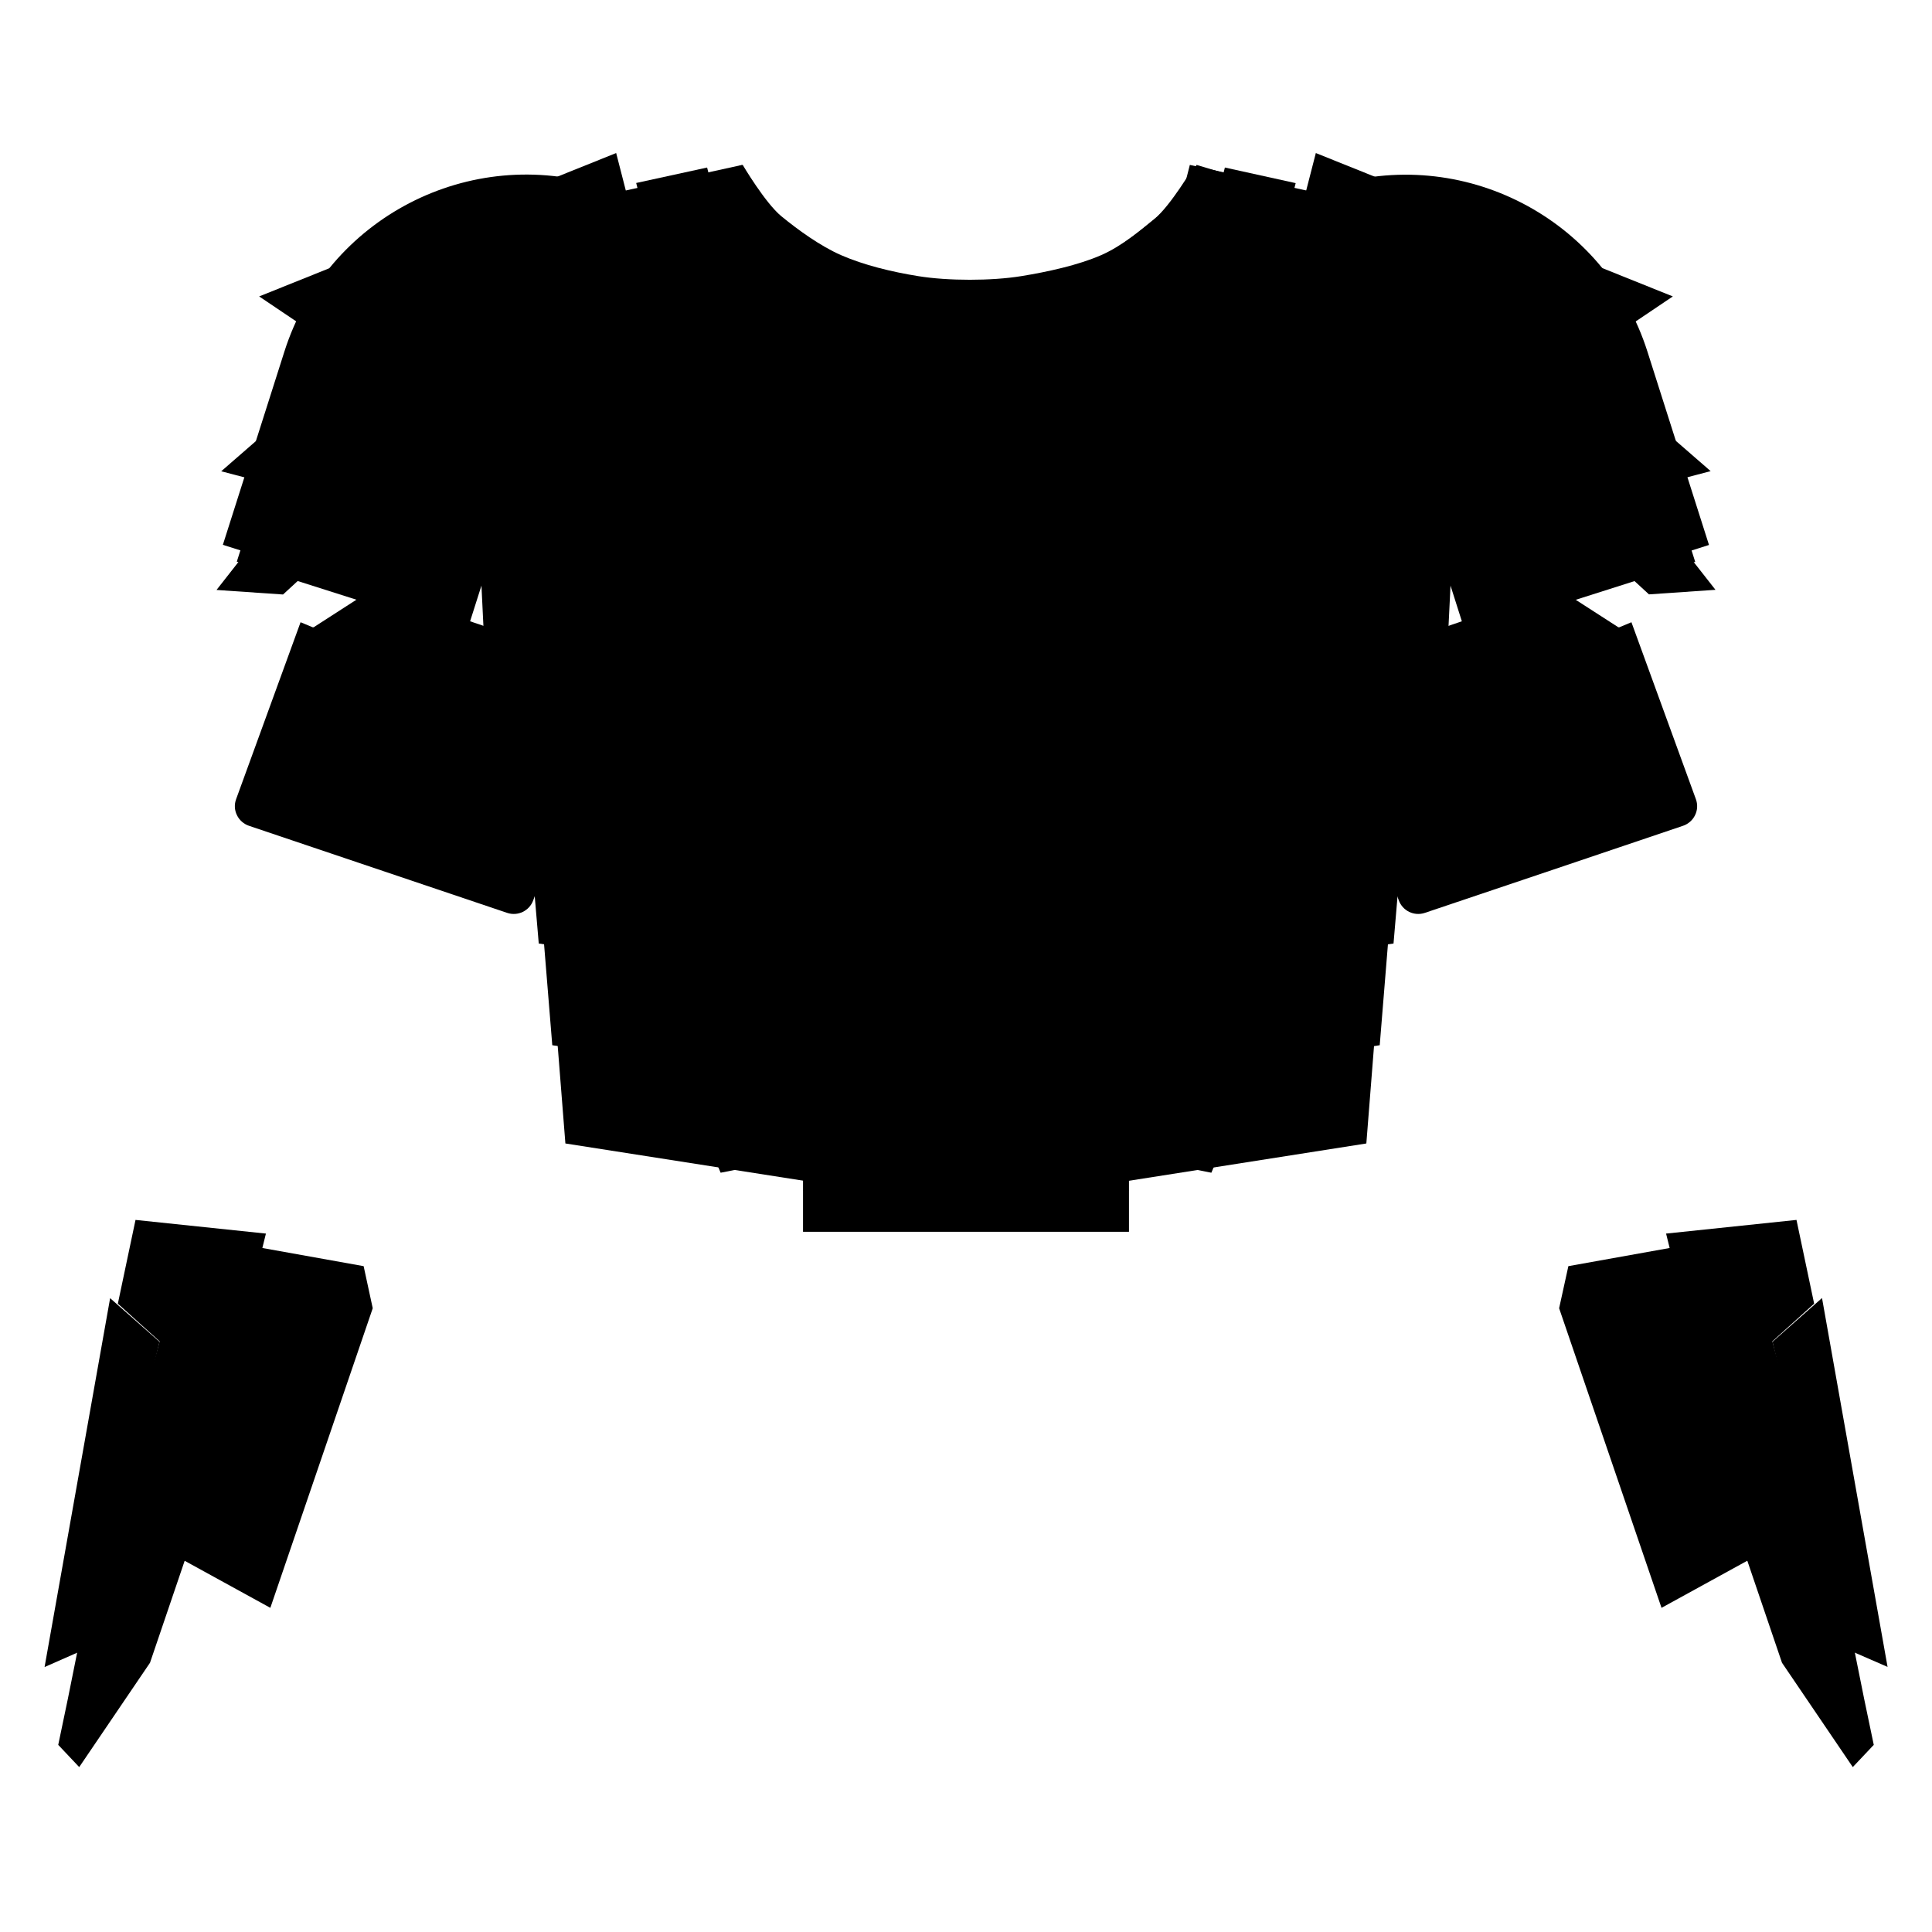 <?xml version="1.0" encoding="utf-8"?>
<!-- Generator: Adobe Illustrator 25.0.0, SVG Export Plug-In . SVG Version: 6.00 Build 0)  -->
<svg version="1.1" id="Layer_1" xmlns:serif="http://www.serif.com/"
	 xmlns="http://www.w3.org/2000/svg" xmlns:xlink="http://www.w3.org/1999/xlink" x="0px" y="0px" viewBox="0 0 1400 1400"
	 style="enable-background:new 0 0 1400 1400;" xml:space="preserve">
<g id="Biceps_M_ToggleOff">
	<g id="Left-Biceps_M">
		<g id="Basic_Bicep_Left_M_Primary_Option">
			<path class="st0" d="M1004.3,468.9l-4.7,145.1l14,38.4c2.8,7.7,11.2,11.7,18.9,9.1c38.7-13,147.6-49.7,187.1-63.1
				c3.8-1.3,7-4.1,8.7-7.7c1.8-3.6,2-7.8,0.6-11.6l-46.7-128.2l-8.9,3.7l-0.2-0.1l-0.3,0.1l-43.6-28.1L1004.3,468.9z"/>
			<path class="st1" d="M1008.5,638.3l215.1-73.7"/>
			<ellipse class="st1" cx="1178.2" cy="539.6" rx="21.1" ry="20.3"/>
		</g>
		<g id="None_Bicep_Left_M_Option"> </g>
	</g>
	<g id="Right-Biceps_M">
		<g id="Basic_Bicep_Right_M_Primary_Option">
			<path class="st0" d="M395.7,468.9l4.7,145.1l-14,38.4c-2.8,7.7-11.2,11.7-18.9,9.1c-38.7-13-147.5-49.7-187.1-63.1
				c-3.8-1.3-7-4.1-8.7-7.7c-1.8-3.6-2-7.8-0.6-11.6l46.7-128.2l8.9,3.7l0.2-0.1l0.3,0.1l43.6-28.1L395.7,468.9z"/>
			<path class="st1" d="M391.5,638.3l-215.1-73.7"/>
			<ellipse class="st1" cx="221.8" cy="539.6" rx="21.1" ry="20.3"/>
		</g>
		<g id="None_Bicep_Right_M_Option"> </g>
	</g>
</g>
<g id="Chest_M">
	<g id="Chest_Classic_M">
		<g id="Abdomen_Classic_M">
			<path id="Abdomen-Plate_Classic_M" class="st0" d="M556.3,847.1l-77.6-32.2l-7-71.9l60.6-19.8l51.3-102.8l116-37.2l116,37.2
				l51.3,102.8l60.6,19.8l-7,71.9l-77.6,32.2l-143.4-3.7L556.3,847.1z"/>
			<path id="Trauma-Plate_Abdomen_Classic_M_ToggleOff" class="st0" d="M803.5,634.7l-103.8-33.2L596,634.7L548,731
				c-2.1,4.2-5.7,7.3-10.2,8.8l-47.4,15.5l4.6,47.6l64.5,26.8l139.7-3.6c0.3,0,0.6,0,0.9,0l139.7,3.6l64.5-26.8l4.6-47.6l-47.4-15.5
				c-4.4-1.4-8.1-4.6-10.2-8.8L803.5,634.7z"/>
		</g>
		<g id="Iron-Heart_Classic_M">
			<path id="Heart_Classic_M" class="st0" d="M671.4,454.4V357l28.6-22.4l28.6,22.4v97.4L700,483.3L671.4,454.4z"/>
			<rect id="Center_Heart_Classic_M_Option" x="690.1" y="372" class="st0" width="19.8" height="66.7"/>
			<g id="None_Heart_Classic_M_Option"> </g>
		</g>
		<g id="Chest-Plates_Classic_M">
			<g id="Left-Chest_Classic_M">
				<path id="Chest_Left_Classic_M" class="st0" d="M960.1,271.4l-237.9,28.5l-2.3,22.3l30.3,28.5l-2.3,120.2l-26.8,26v39.6
					l102.6,28.5l40.8,92.9l45.5,37.2l50.1-255.2l26.8-13.6L960.1,271.4z"/>
				<path id="Trauma-Plating_Left-Chest_ToggleOff" class="st0" d="M737.9,315.7l0.1-0.7l208.8-25l22,127l-23.1,11.7l-46.3,235.8
					l-20.7-16.9L836.3,551l-98-27.2V504l26.7-25.9l2.6-134.5L737.9,315.7z"/>
			</g>
			<g id="Right-Chest_Classic_M">
				<path id="Chest_Right_Classic_M" class="st0" d="M439.9,271.4l237.9,28.5l2.3,22.3l-30.3,28.5l2.3,120.2l26.8,26v39.6
					l-102.6,28.5L535.6,658l-45.5,37.2l-50.1-255.2l-26.8-13.6L439.9,271.4z"/>
				<path id="Trauma-Plating_Right-Chest_ToggleOff" class="st0" d="M662.6,315.7l-0.1-0.7l-208.8-25l-22,127l23.1,11.7l46.3,235.8
					l20.7-16.9l42.4-96.5l98-27.2V504l-26.7-25.9l-2.6-134.5L662.6,315.7z"/>
			</g>
		</g>
		<g id="Neck-Armor_Classic_M">
			<path id="Neck-Plate_Classic_M" class="st0" d="M588,256.5l-148.1-16.1l-26.8-82.2l122.5-36.7c0,0,16.2,27.5,28,37.2
				c12.1,9.9,28.2,21.6,43.3,28.2c16.5,7.2,36.7,12.1,55.9,15.2c21.6,3.5,53.1,3.5,74.6,0c19.2-3.1,41.4-8,57.9-15.2
				c15.1-6.6,29.1-18.3,41.2-28.2c11.8-9.7,28-37.2,28-37.2l122.5,36.7l-26.8,82.2L812,256.5l-112,14.9L588,256.5z"/>
			<path id="Trauma-Plates_Neck_Classic_M_ToggleOff" class="st0" d="M678.7,255.6l-90.6-12l-136.3-25.9l-16-49.2l87.2-26.1
				c0,0,25.6,27,37.4,36.7c12.1,9.9,31.5,18.2,46.6,24.9c16.5,7.2,36.7,12.1,55.9,15.2c4.9,0.8,10.3,1.4,16,1.8V255.6z M721.3,220.9
				c5.7-0.4,11.1-1.1,16-1.8c19.2-3.1,41.4-8,57.9-15.2c15.1-6.6,34.5-16.9,46.5-26.9c11.8-9.7,30.5-36.1,30.5-36.1l92,27.6
				l-16.1,49.5L812,243.5l-90.6,12V220.9z"/>
		</g>
	</g>
	<g id="Chest_Legacy_M">
		<g id="Abdomen_Legacy_M">
			<path id="Plate-4_Upper-Armor_Legacy_M_Primary" class="st1" d="M812.8,777.3l-15.3-14.3l-97.5-14.3l-97.5,14.3l-15.3,14.3
				l-183.8-28.6l6.3,79.9l290.8,45.5l289.6-45.5l6.3-79.9L812.8,777.3z"/>
			<path id="Plate-3_Upper-Armor_Legacy_M_Primary" class="st1" d="M816.6,706.1l-15.8-14.3l-100.7-14.3l-100.7,14.3l-15.8,14.3
				l-189.9-28.6l6.5,79.9l300.4,45.5l299.2-45.5l6.5-79.9L816.6,706.1z"/>
			<path id="Plate-2_Upper-Armor_Legacy_M_Primary" class="st1" d="M820.4,632.4l-16.3-14.3l-104.1-14.3L596,618.1l-16.3,14.3
				l-196.1-28.6l6.8,79.9l310.3,45.5l309.1-45.5l6.8-79.9L820.4,632.4z"/>
			<path id="Plate-1_Upper-Armor_Legacy_M_Primary" class="st1" d="M825.6,550.8l-17-15.2l-108.5-15.2l-108.5,15.2l-17,15.2H370
				l7,54.5l323.6,48.3l322.3-48.3l7-54.5H825.6z"/>
			<g id="Trauma-Plates_Abdomen_Legacy_M_Secondary_ToggleOff">
				<path id="Trauma-Plate-4_Abdomen_Legacy_M_Toggle" class="st1" d="M700.7,802.8L982.4,760l-4.3,53.8l-277.5,43.6L422,813.9
					l-4.3-53.8L700.7,802.8z"/>
				<path id="Trauma-Plate-3_Abdomen_Legacy_M_Toggle" class="st1" d="M700.7,729.2l291.5-42.9l-4.9,59.3l-286.6,43.6l-287.8-43.6
					l-4.9-59.3L700.7,729.2z"/>
				<path id="Trauma-Plate-2_Abdomen_Legacy_M_Toggle" class="st1" d="M700.7,653.6l301.6-45.2l-5.5,65.6l-296.1,43.6L403.4,674
					l-5.5-65.6L700.7,653.6z"/>
				<path id="Trauma-Plate-1_Abdomen_Legacy_M_Toggle" class="st1" d="M387.1,554.2h188.7l17.1-12.9l107-12.7l107,12.7l17.1,12.9
					h189.1l-4.3,33.3l-308.1,46.2l-309.3-46.2L387.1,554.2z"/>
			</g>
		</g>
		<g id="Chest-Plates_Legacy_M">
			<g id="Left-Chest_Legacy_M">
				<path id="Chest_Left_Legacy_M_Primary" class="st0" d="M700.1,294.2v234.3l107,12.7l17.1,12.9h205.6l15.4-9.5l6.9-140.7
					l-53.3-144.9L700.1,294.2z"/>
				<path id="Trauma-Plating_Left-Chest_M_Secondary_ToggleOff" class="st0" d="M986.4,287.8l41,118.9l-6.7,123.8l-188.3,1.3
					l-25.3-35h-89.5l30.1-27.9l2.3-120.2l-30.3-28.5L986.4,287.8z"/>
			</g>
			<g id="Right-Chest_Legacy_M">
				<path id="Chest_Right_Legacy_M_Primary" class="st0" d="M699.9,294.2v234.3l-107,12.7l-17.1,12.9H370.1l-15.4-9.5L347.9,404
					l53.3-144.9L699.9,294.2z"/>
				<path id="Trauma-Plating_Right-Chest_M_Secondary_ToggleOff" class="st0" d="M413.6,287.8l-41,118.9l6.7,123.8l188.3,1.3
					l25.3-35h89.5l-30.1-27.9L650,348.7l30.3-28.5L413.6,287.8z"/>
			</g>
		</g>
		<g id="Iron-Heart_Legacy_M">
			<path id="Heart_Legacy_M_Primary" class="st0" d="M671.6,452.4V355l28.6-22.4l28.6,22.4v97.4l-28.6,28.9L671.6,452.4z"/>
			<rect id="Center_Heart_Legacy_M_Secondary_Option" x="690.2" y="370" class="st0" width="19.8" height="66.7"/>
			<g id="None_Heart_Legacy_M_Option"> </g>
		</g>
		<g id="Neck-Armor_Legacy_M">
			<path id="Neck-Plate_Legacy_M_Primary" class="st0" d="M586.7,280.5l-185.8-21.4l14.8-102.9l122.5-36.7c0,0,16.2,27.5,28,37.2
				c12.1,9.9,28.2,21.6,43.3,28.2c16.5,7.2,36.6,12.1,55.9,15.2c21.6,3.5,53.1,3.5,74.6,0c19.2-3.1,41.4-8,57.9-15.2
				c15.1-6.6,29.1-18.3,41.2-28.2c11.8-9.7,28-37.2,28-37.2l122.5,36.7l9.9,102.9L818.9,280l-118.1,14.2L586.7,280.5z"/>
			<path id="Trauma-Plates_Neck_Legacy_M_Secondary_ToggleOff" class="st0" d="M682.4,268.1l-95.7-11.5L428.6,232l7.1-59.1
				l86.5-26.7c0,0,32.2,27.5,44,37.2c12.1,9.9,28.2,21.6,43.3,28.2c16.5,7.2,36.6,12.1,55.9,15.2c5.2,0.9,11.1,1.5,17.2,1.9V268.1z
				 M720.7,228.8c6.9-0.4,13.4-1.1,19.2-2.1c19.2-3.1,41.4-8,57.9-15.2c15.1-6.6,29.1-18.3,41.2-28.2c11.8-9.7,42.7-37.2,42.7-37.2
				l87.8,26.7l5.1,62.3l-155.7,20.9l-98.2,11.8V228.8z"/>
		</g>
	</g>
	<g id="Chest_Heavy_M">
		<g id="Abdomen_Heavy_M">
			<g id="Under-Plates_Abdomen_Heavy_M">
				<rect x="581.9" y="741.7" class="st0" width="236.2" height="30.2"/>
				<rect x="581.9" y="771.9" class="st0" width="236.2" height="30.2"/>
				<rect x="581.9" y="802.1" class="st0" width="236.2" height="30.2"/>
				<rect x="581.9" y="832.3" class="st0" width="236.2" height="30.2"/>
				<rect x="581.9" y="862.4" class="st0" width="236.2" height="30.2"/>
			</g>
			<g id="Abdomen-Plate_Heavy_M">
				<path class="st0" d="M627.5,644.4l-117.7,50l-11.1-26.8l128.8-54.7V644.4z"/>
				<path class="st0" d="M551,794.7l-41.3-100.2l117.7-50l36.9,105.4L551,794.7z"/>
				<path class="st0" d="M498.7,667.6l-49.5,8.6l73,173.6l49.8-9.9L498.7,667.6z"/>
				<path class="st0" d="M772.5,644.4l117.7,50l11.1-26.8l-128.8-54.7V644.4z"/>
				<path class="st0" d="M849,794.7l41.3-100.2l-117.7-50l-36.9,105.4L849,794.7z"/>
				<path class="st0" d="M901.3,667.6l49.5,8.6l-73,173.6l-49.8-9.9L901.3,667.6z"/>
				<rect x="627.9" y="612.9" class="st0" width="144.3" height="31.5"/>
				<path class="st0" d="M664.3,749.8l-36.9-105.4h145.1l-36.9,105.4H664.3z"/>
			</g>
		</g>
		<g id="Neck-Armor_Heavy_M">
			<g id="Neck-Plate_Heavy_M">
				<path class="st0" d="M537.8,119.5l-102,22.4c0,0,11.8,46.3,18.4,72.1c2.4,9.4,11.8,15.2,21.3,13.1c18.5-4.1,47.9-10.5,66.8-14.7
					c4.8-1,8.9-4,11.5-8.1c2.6-4.2,3.3-9.2,2.1-13.9C549.2,164.4,537.8,119.5,537.8,119.5z"/>
				<path class="st0" d="M862.2,119.5l102,22.4c0,0-11.8,46.3-18.4,72.1c-2.4,9.4-11.8,15.2-21.3,13.1
					c-18.5-4.1-47.9-10.5-66.8-14.7c-4.8-1-8.9-4-11.5-8.1c-2.6-4.2-3.3-9.2-2.1-13.9C850.8,164.4,862.2,119.5,862.2,119.5z"/>
			</g>
			<g id="Secondary_Neck-Plate_Heavy_M">
				<path class="st0" d="M512.4,121.4L461,132.6c0,0,7.8,30.5,11.7,45.7c1.2,4.7,5.9,7.5,10.6,6.5c9.3-2,24.3-5.3,33.9-7.4
					c2.4-0.5,4.4-2,5.7-4c1.3-2.1,1.6-4.5,1-6.9C520,151.1,512.4,121.4,512.4,121.4z"/>
				<path class="st0" d="M887.6,121.4l51.3,11.3c0,0-7.8,30.5-11.7,45.7c-1.2,4.7-5.9,7.5-10.6,6.5c-9.3-2-24.3-5.3-33.9-7.4
					c-2.4-0.5-4.4-2-5.7-4c-1.3-2.1-1.6-4.5-1-6.9C880,151.1,887.6,121.4,887.6,121.4z"/>
			</g>
		</g>
		<g id="Full-Chest_Heavy_M">
			<path id="Under-Plate_Chest_Heavy_M" class="st0" d="M758.2,577.2H641.8l-29.3,25.1v16.8l15.4-6.4h144.3l15.4,6.5v-17
				L758.2,577.2z"/>
			<g id="Chest-Plate_Heavy_M">
				<path class="st0" d="M496.3,652.9l103.3-60l14-28.4l27.5,3.7h117.7l27.5-3.7l14,28.4l103.3,60l48,10.5l-1.2,17.6l-51.3-8.9
					l-111.7-46.6v-23.1l-29.3-25.1H641.8l-29.3,25.1v23.1l-111.7,46.6l-51.3,8.9l-1.2-17.6L496.3,652.9z"/>
				<path class="st0" d="M951.7,663.4l59.8-153.6l8.8,31.5l-19,114.2L951.7,663.4z"/>
				<path class="st0" d="M379.7,541.3l8.8-31.5l59.8,153.6l-49.6-7.9L379.7,541.3z"/>
				<path class="st0" d="M446.6,450v-64.2l-4.9-115.1l29.8-33l90.2-18.8l23.3,27.4h229.9l23.3-27.4l90.2,18.8l29.8,33L953.5,383
					l-0.1-0.3V450l-167,114.5l-27.5,3.7H641.1l-27.5-3.7L446.6,450z"/>
				<path class="st0" d="M953.4,385.8V450l58.2,59.8L953.4,385.8z"/>
				<path class="st0" d="M613.6,564.5L446.6,450l-58.2,59.8l59.8,153.6l48-10.5l103.3-60L613.6,564.5z"/>
				<path class="st0" d="M1011.6,509.8l-59.8,153.6l-48-10.5l-103.3-60l-14-28.4l167-114.5L1011.6,509.8z"/>
				<path class="st0" d="M1001.4,655.5l-2,12.2L950.5,681l1.2-17.6L1001.4,655.5z"/>
				<path class="st0" d="M446.6,385.8V450l-58.2,59.8L446.6,385.8z"/>
				<path class="st0" d="M441.7,270.8c-0.6,59-7.6,118-24.2,177l29.1-62L441.7,270.8z"/>
				<path class="st0" d="M958.4,270.8c0.6,59,7.6,118,24.2,177l-29.1-62L958.4,270.8z"/>
				<path class="st0" d="M448.3,663.4l1.2,17.6l-48.8-13.3l-2-12.2L448.3,663.4z"/>
			</g>
			<g id="Accents_Chest-Plate_Heavy_ToggleOn_M">
				<g id="Accent-3_Accents_Chest-Plate_Heavy_M">
					<path class="st0" d="M836.5,384.2l-6.1-19.1h27.9l-6.1,19.1H836.5z"/>
					<path class="st0" d="M836.5,421.2l-6.1-19.1h27.9l-6.1,19.1H836.5z"/>
					<rect x="818.6" y="270.7" class="st0" width="52.3" height="5.7"/>
					<rect x="818.6" y="289" class="st0" width="52.3" height="5.7"/>
				</g>
				<path id="Accent-2_Accents_Chest-Plate_Heavy_M" class="st0" d="M544.2,217c-0.3-3.5-3.3-6.2-6.8-5.9c-11.4,0.7-35.2,2.3-46.7,3
					c-1.7,0.1-3.3,0.9-4.4,2.2c-1.1,1.3-1.7,3-1.6,4.7c1.2,16.4,4.4,59.2,5.6,75.4c0.3,3.5,3.3,6.2,6.8,5.9
					c11.4-0.7,35.2-2.3,46.7-3c1.7-0.1,3.3-0.9,4.4-2.2c1.1-1.3,1.7-3,1.6-4.7C548.6,276.1,545.4,233.2,544.2,217z"/>
				<g id="Accent-1_Accents_Chest-Plate_Heavy_M">
					<path class="st0" d="M537.3,217.1l-45.9,3l5.7,76.1l45.9-3L537.3,217.1z"/>
					<path class="st0" d="M532.3,223.1l-35,2.3l0.8,10.9l35-2.3L532.3,223.1z"/>
					<path class="st0" d="M502.9,235.9l-4.8,0.3l4.5,59.7l4.8-0.3L502.9,235.9z"/>
					<path class="st0" d="M507.9,235.6l-4.8,0.3l4.5,59.7l4.8-0.3L507.9,235.6z"/>
					<path class="st0" d="M533.1,234l-4.8,0.3l4.5,59.7l4.8-0.3L533.1,234z"/>
					<path class="st0" d="M528.1,234.3l-4.8,0.3l4.5,59.7l4.8-0.3L528.1,234.3z"/>
					<path class="st0" d="M518,235l-4.8,0.3l4.5,59.7l4.8-0.3L518,235z"/>
					<path class="st0" d="M523,234.6l-4.8,0.3l4.5,59.7l4.8-0.3L523,234.6z"/>
					<path class="st0" d="M513,235.3l-4.8,0.3l4.5,59.7l4.8-0.3L513,235.3z"/>
				</g>
			</g>
		</g>
		<g id="Iron-Heart_Heavy_M">
			<path id="Heart_Heavy_M" class="st0" d="M700,330.9l34.3,31.8v62.4L700,457l-34.3-31.8v-62.4L700,330.9z"/>
			<g id="Center_Heart_Heavy_M_Option">
				<rect x="687.5" y="363.7" class="st0" width="25" height="30.3"/>
				<rect x="687.5" y="394" class="st0" width="4.2" height="30.3"/>
				<rect x="704.1" y="394" class="st0" width="4.2" height="30.3"/>
				<rect x="708.3" y="394" class="st0" width="4.2" height="30.3"/>
				<rect x="695.8" y="394" class="st0" width="4.2" height="30.3"/>
				<rect x="700" y="394" class="st0" width="4.2" height="30.3"/>
				<rect x="691.6" y="394" class="st0" width="4.2" height="30.3"/>
			</g>
			<g id="None_Heart_Heavy_M_Option"> </g>
		</g>
	</g>
	<g id="Chest_Gunslinger_M">
		<g id="Abdomen_Gunslinger_M">
			<g id="Left_Abdomen_Gunslinger_M">
				<path class="st0" d="M849.1,789.2L926,650.8l-40-56.5l-3.2-6.8l-43.7,5.4l-17.9,213.3L849.1,789.2z"/>
				<path class="st0" d="M849.1,789.2L926,650.8l20.2,28.5l26.6-21.3l-7.1,94.8L849.1,789.2z"/>
			</g>
			<g id="Right_Abdomen_Gunslinger_M">
				<path class="st0" d="M550.9,789.2L474,650.8l-20.2,28.5L427.3,658l7.1,94.8L550.9,789.2z"/>
				<path class="st0" d="M550.9,789.2L474,650.8l40-56.5l3.2-6.8l43.7,5.4l17.9,213.3L550.9,789.2z"/>
			</g>
			<path id="Center_Abdomen_Gunslinger_M" class="st0" d="M700,547.4l139.2,45.5l-17.9,213.3l-21.3,13l-100-5.4l-100,5.4l-21.3-13
				l-17.9-213.3L700,547.4z"/>
		</g>
		<g id="Chest-Plates_Gunslinger_M">
			<g id="Left-Chest_Gunslinger_M">
				<path class="st0" d="M708,308.1v-32.9l26.9-26.9L993.5,219l23.3,144.4l-38.5,290.3l-32.1,25.7l-60.1-85l-16.8-36.1l-160.4-48.9
					l41.7-41.7V346.5L708,308.1z"/>
				<path class="st0" d="M869.2,558.2l118.2-69.8l29.4-124.8l-26,134.2L886,594.3L869.2,558.2z"/>
				<path class="st0" d="M882.8,587.5l-43.7,5.4L700,547.4v-40.3l169.2,51.1L882.8,587.5z"/>
			</g>
			<g id="Right-Chest_Gunslinger_M">
				<path class="st0" d="M692,308.1v-32.9l-26.9-26.9L406.5,219l-23.3,144.4l38.5,290.3l32.1,25.7l60.1-85l16.8-36.1l160.4-48.9
					l-41.7-41.7V346.5L692,308.1z"/>
				<path class="st0" d="M530.8,558.2l-118.2-69.8l-29.4-124.8l26,134.2L514,594.3L530.8,558.2z"/>
				<path class="st0" d="M517.2,587.5l43.7,5.4L700,547.4v-40.3l-169.2,51.1L517.2,587.5z"/>
			</g>
		</g>
		<g id="Iron-Heart_Gunslinger_M">
			<path id="Under-Heart_Gunslinger_M" class="st0" d="M691.2,509.3l-41.7-41.7V346.5l42.5-38.5v-32.9h16v32.9l42.5,38.5v121.1
				l-41.7,41.7l-8.8-2.2L691.2,509.3z"/>
			<path id="Heart_Gunslinger_M" class="st0" d="M669.3,457.7V357.5l30.7-30.7l30.7,30.7v100.2L700,488.4L669.3,457.7z"/>
			<rect id="Center_Heart_Gunslinger_M_Option" x="690.9" y="363.6" class="st0" width="18.2" height="87.9"/>
			<g id="None_Heart_Gunslinger_M_Option"> </g>
		</g>
	</g>
</g>
<g id="Shoulders_M">
	<g id="Left-Shoulder_M">
		<g id="Bell_Shoulder_Left_M_Option">
			<path id="Ridge_Bell_Shoulder_Left_M_Toggle" class="st0" d="M967.3,149.1C967.3,149.1,967.3,149.1,967.3,149.1
				c88.3-28.1,182.6,20.7,210.6,109l45.1,141.7l15.4-4.9c0,0-21.5-67.6-44.6-140.1c-30.8-96.8-134.2-150.3-231-119.5c0,0,0,0,0,0
				L967.3,149.1"/>
			<path id="Main_Bell_Shoulder_Left_M" class="st0" d="M962.8,146.7C962.8,146.7,962.8,146.7,962.8,146.7
				c91.7-29.2,189.6,21.5,218.8,113.2c21.9,68.7,46.8,147.2,46.8,147.2l-166,52.8L962.8,146.7"/>
		</g>
		<g id="Legacy_Shoulder_Left_M_Option">
			<path id="Plate-3_Shoulder_Left_Legacy_M_Primary" class="st0" d="M1071,208l-77.9,79.4l45.3,98.7l102.4-5.2l54.1,49.8l48.2-3.3
				L1071,208z"/>
			<path id="Plate-2_Shoulder_Left_Legacy_M_Primary" class="st0" d="M1029.2,158.4L967.7,251l63.1,88.4l99.5-24.4l62.5,38.7
				l46.8-12.3L1029.2,158.4z"/>
			<path id="Plate-1_Shoulder_Left_Legacy_M_Primary" class="st0" d="M953.5,110.9l-27.7,107.7l88.6,62.8l86-55.7l71.7,16.1l40.1-27
				L953.5,110.9z"/>
		</g>
		<path id="Classic_Shoulder_Left_M_Option" class="st0" d="M1044.4,143l-26.7,120.8l21.4,69.6l143,72.4l24-36.9L1044.4,143z"/>
	</g>
	<g id="Right-Shoulder_M">
		<g id="Bell_Shoulder_Right_M_Option">
			<path id="Ridge_Bell_Shoulder_Right_M_Toggle" class="st0" d="M432.7,149.1C432.7,149.1,432.7,149.1,432.7,149.1
				c-88.3-28.1-182.6,20.7-210.6,109L177,399.7l-15.5-4.9c0,0,21.5-67.6,44.6-140.1c30.8-96.8,134.2-150.3,231-119.5c0,0,0,0,0,0
				L432.7,149.1"/>
			<path id="Main_Bell_Shoulder_Right_M" class="st0" d="M437.2,146.7C437.2,146.7,437.2,146.7,437.2,146.7
				c-91.7-29.2-189.6,21.5-218.8,113.2C196.5,328.6,171.6,407,171.6,407l166,52.8L437.2,146.7"/>
		</g>
		<g id="Legacy_Shoulder_Right_M_Option">
			<path id="Plate-3_Shoulder_Right_Legacy_M_Primary" class="st0" d="M329,208l77.9,79.4l-45.3,98.7L259.2,381l-54.1,49.8
				l-48.2-3.3L329,208z"/>
			<path id="Plate-2_Shoulder_Right_Legacy_M_Primary" class="st0" d="M370.8,158.4l61.5,92.7l-63.1,88.4l-99.6-24.4l-62.5,38.7
				l-46.8-12.3L370.8,158.4z"/>
			<path id="Plate-1_Shoulder_Right_Legacy_M_Primary" class="st0" d="M446.5,110.9l27.7,107.7l-88.6,62.8l-86-55.7l-71.7,16.1
				l-40.1-27L446.5,110.9z"/>
		</g>
		<path id="Classic_Shoulder_Right_M_Option" class="st0" d="M355.6,143l26.7,120.8l-21.4,69.6l-143,72.4l-24-36.9L355.6,143z"/>
	</g>
</g>
<g id="Gauntlets_M">
	<g id="Left-Gauntlets_M">
		<g id="Basic_Gauntlet_Left_M_Primary_Option">
			<path id="Base_Basic_Gauntlet_Left_M" class="st0" d="M1210.7,904.2l-74.2,13.3l-6.7,30.5l74.2,217.1l63-34.6L1210.7,904.2z"/>
			<path id="Middle_Basic_Gauntlet_Left_M" class="st0" d="M1301.8,884l-94.5,9.9l58.3,235.4l25.7,75.6l51.3,75.6l15.2-16.1l-7-33.5
				l-11.7-58.2L1284.3,972l30.3-27.3L1301.8,884z"/>
			<path id="Top_Basic_Gauntlet_Left_M" class="st0" d="M1284.4,972.3l54.2,222.9l29.2,12.7l-47.5-267.3L1284.4,972.3z"/>
		</g>
	</g>
	<g id="Right-Gauntlets_M">
		<g id="Basic_Gauntlet_Right_M_Primary_Option">
			<path id="Base_Basic_Gauntlet_Right_M" class="st0" d="M189.3,904.2l74.2,13.3l6.6,30.5l-74.2,217.1l-63-34.6L189.3,904.2z"/>
			<path id="Middle_Basic_Gauntlet_Right_M" class="st0" d="M98.2,884l94.5,9.9l-58.3,235.4l-25.7,75.6l-51.3,75.6l-15.2-16.1
				l7-33.5l11.7-58.2L115.7,972l-30.3-27.3L98.2,884z"/>
			<path id="Top_Basic_Gauntlet_Right_M" class="st0" d="M115.6,972.3l-54.2,222.9L32.3,1208l47.5-267.3L115.6,972.3z"/>
		</g>
	</g>
</g>
</svg>

